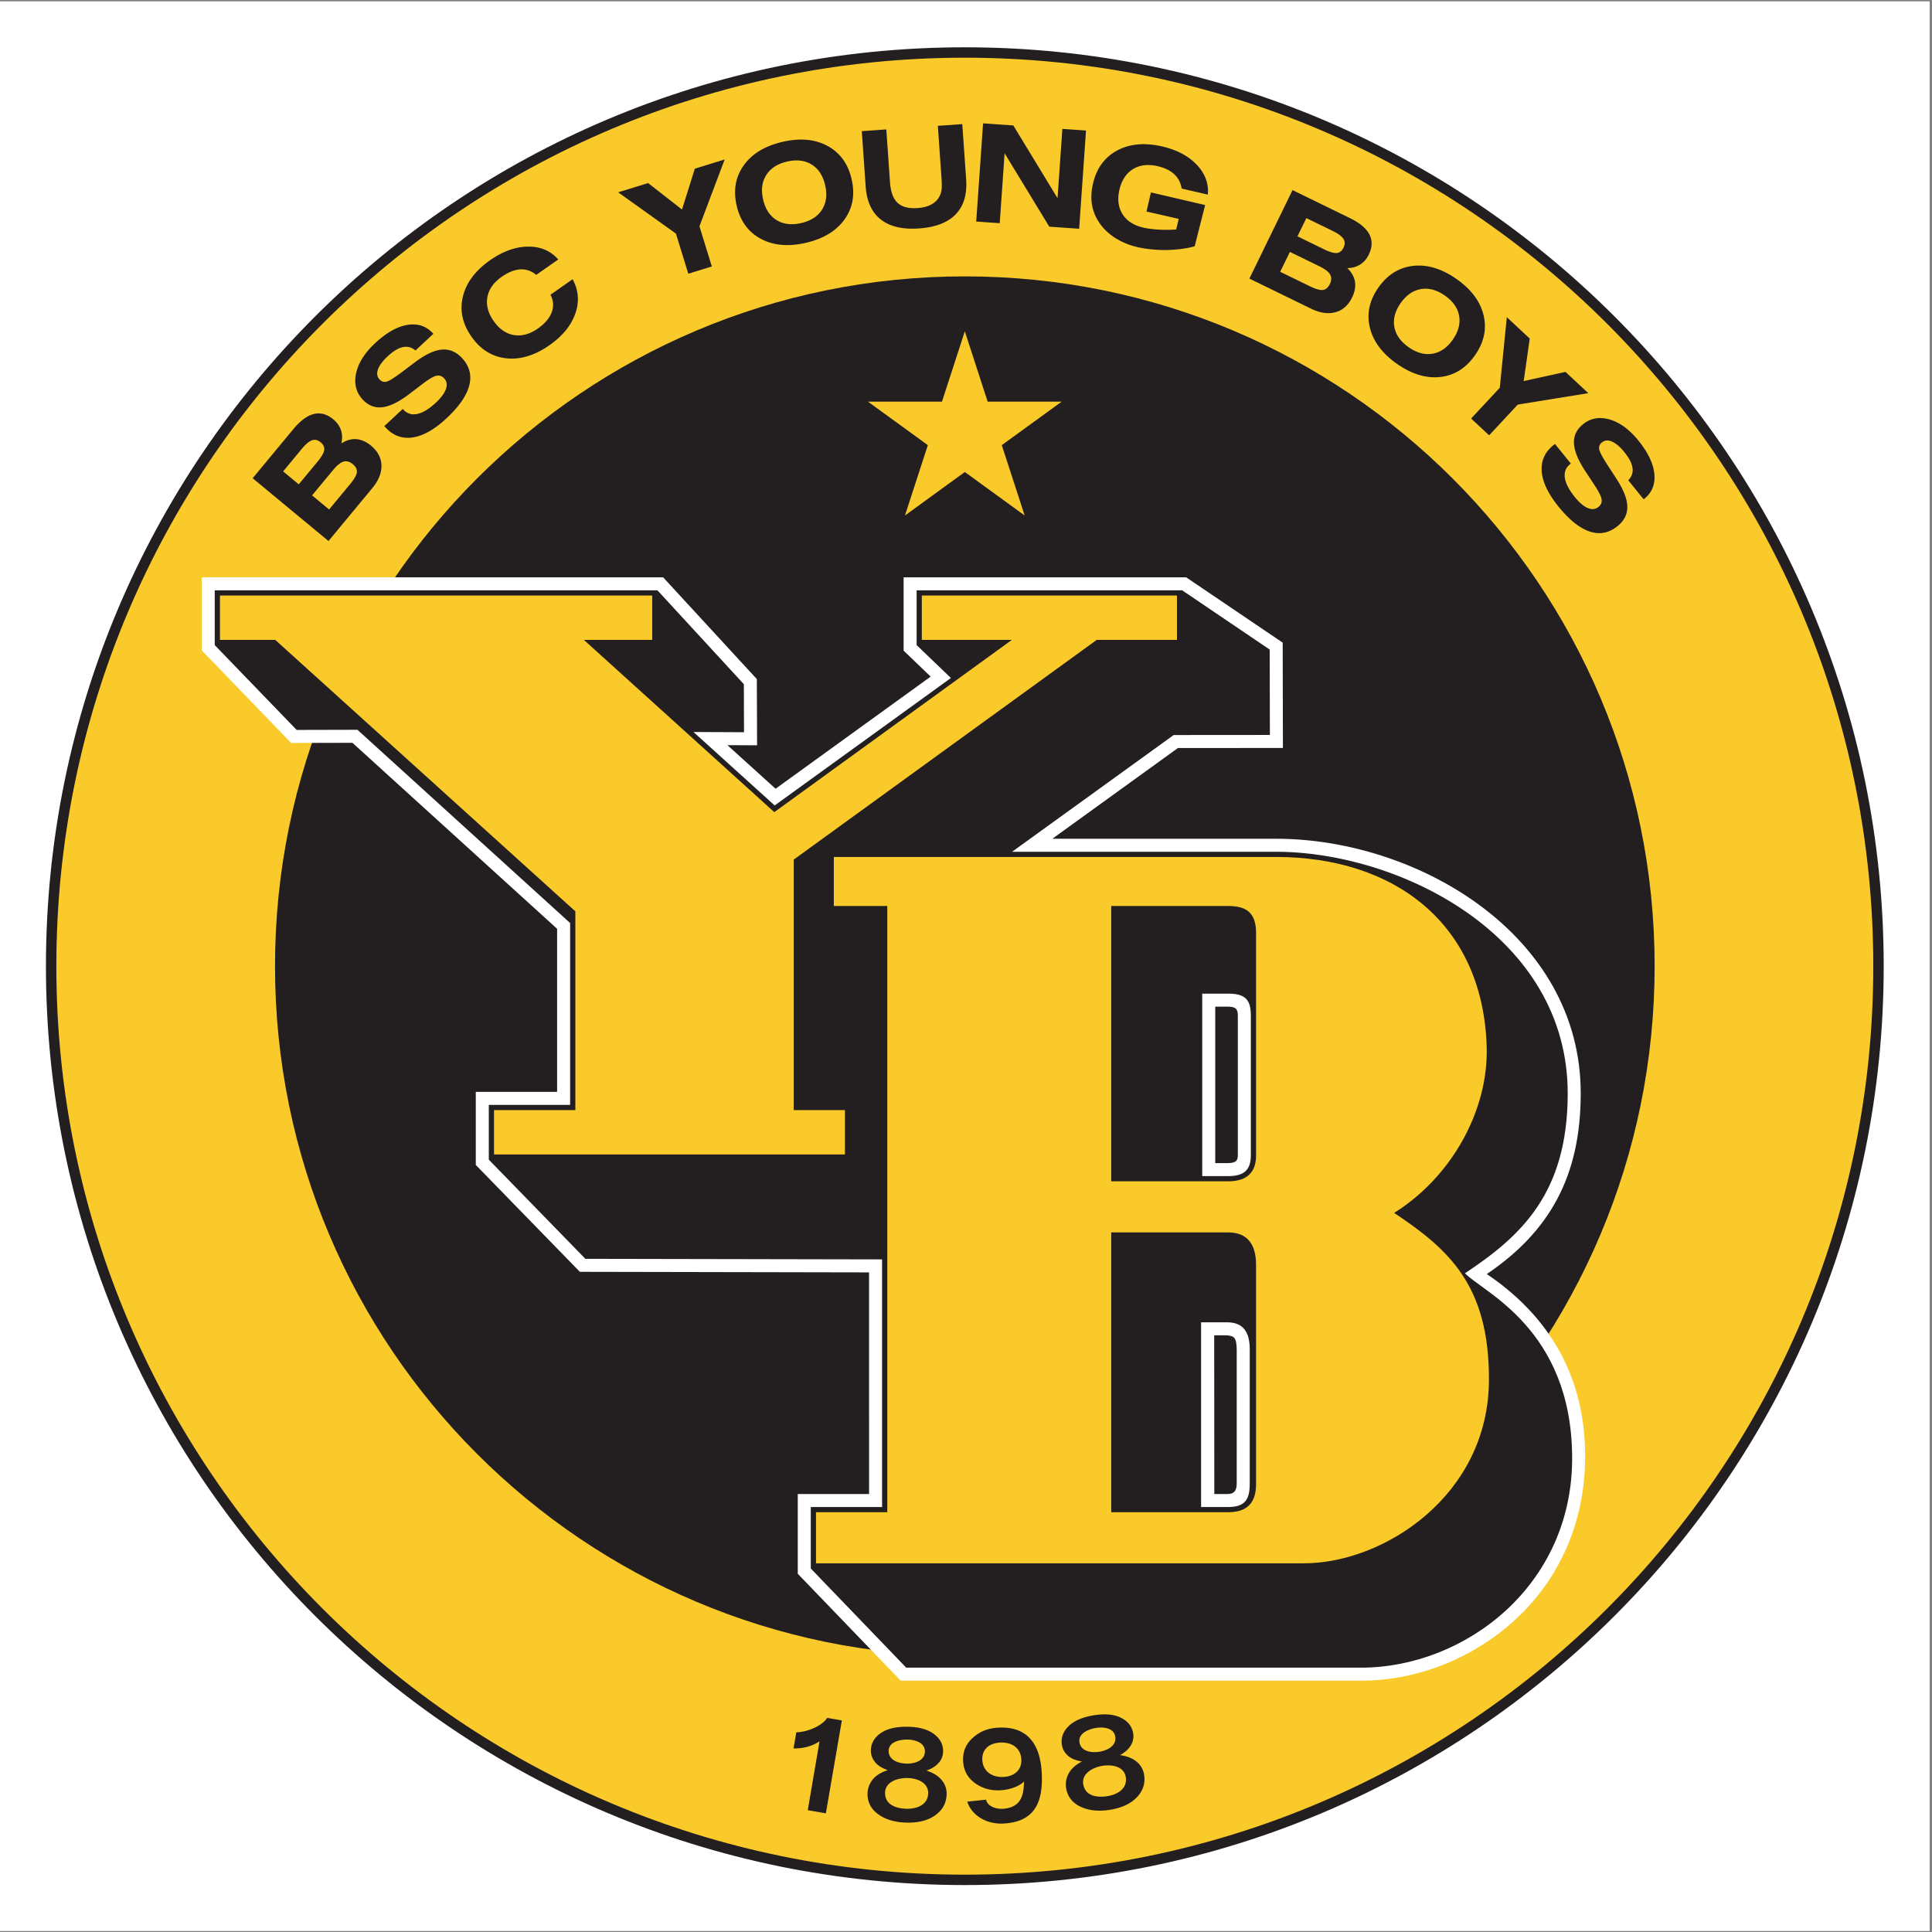 <svg xmlns="http://www.w3.org/2000/svg" width="596pt" height="596pt" viewBox="0 0 596 596"><rect x="0" y="0" width="596" height="596" fill="#808080" stroke="none"/><path style="stroke:none;fill-rule:evenodd;fill:#fff;fill-opacity:1" d="M0 .418h595.277v595.273H0V.418"/><path style="stroke:none;fill-rule:evenodd;fill:#faca2a;fill-opacity:1" d="M297.637 17.004c155.195 0 281.054 125.855 281.054 281.05 0 155.196-125.859 281.055-281.054 281.055-155.196 0-281.051-125.859-281.051-281.054 0-155.196 125.855-281.051 281.05-281.051"/><path style="stroke:none;fill-rule:evenodd;fill:#231f20;fill-opacity:1" d="M297.64 14.59c156.524 0 283.462 126.937 283.462 283.465 0 156.527-126.938 283.465-283.461 283.465-156.532 0-283.47-126.938-283.47-283.465 0-156.528 126.938-283.465 283.47-283.465zm0 3.21c154.75 0 280.25 125.5 280.25 280.255 0 154.754-125.5 280.254-280.25 280.254-154.757 0-280.257-125.5-280.257-280.254C17.383 143.3 142.883 17.8 297.64 17.8"/><path style="stroke:none;fill-rule:evenodd;fill:#231f20;fill-opacity:1" d="M297.637 85.258c117.504 0 212.797 95.293 212.797 212.797 0 117.504-95.293 212.797-212.797 212.797-117.504 0-212.797-95.293-212.797-212.797 0-117.504 95.293-212.797 212.797-212.797"/><path style="stroke:none;fill-rule:evenodd;fill:#fff;fill-opacity:1" d="M374.887 310.543v48.262h3.84c2.828 0 3.132-1.016 3.132-2.516v-42.953c0-1.984-.558-2.793-3.101-2.793zm-106.79 81.973-89.214-.172-32.106-32.969v-22.543h25.086v-50.309l-63.14-57.375-18.91.047-27.583-28.57v-22.531h142.336l28.91 31.398.075 20.426-9.153-.047 14.86 13.445 47.836-34.593-8.34-8.008v-22.621h87.16l29.781 20.152.07 32.492-32.394.02-38.738 27.988h69.086c43.12 0 94.015 29.3 93.918 78.7-.051 25.183-9.367 42.292-28.977 55.59 19.02 12.8 30.414 31.417 30.344 56.468-.063 22.742-10.156 41.871-26.57 54.34-11.602 8.816-26.52 14.629-42.579 14.629h-142l-31.753-32.985v-24.605h21.996zm106.47 19.414.035 48.953h4.117c1.754 0 2.793-.809 2.793-3.164l.004-41.297c-.07-3.805-.715-4.32-3.172-4.492h-3.778"/><path style="stroke:none;fill-rule:evenodd;fill:#231f20;fill-opacity:1" d="M370.871 306.527v56.293h7.953c4.63 0 7.047-1.617 7.047-6.39v-43.207c0-5.102-2.012-6.696-7.023-6.696zm-98.758 81.98-91.535-.175-29.789-30.59v-16.894h25.09v-56.102l-65.61-59.617-18.753.047-25.274-26.172v-16.899H202.81l26.656 28.958.055 14.82-15.598-.074 25.055 22.664 54.367-39.317-10.578-10.152v-16.899h81.918l27.003 18.278.055 26.34-29.672.023-49.851 36.012 81.46.004c37.708 0 90.063 25.597 89.942 74.71-.074 30.637-14.351 43.829-31.691 55.31 5.25 5.69 32.87 17.011 33.058 56.73.192 39.773-33.238 64.945-65.18 64.945H279.564l-29.446-30.59v-18.972h21.996zm98.414 19.407v56.98h8.305c5.035 0 6.695-2.07 6.695-7.093l.004-41.504c0-4.969-1.68-8.383-7.015-8.383h-7.989"/><path style="stroke:none;fill-rule:evenodd;fill:#faca2a;fill-opacity:1" d="M342.8 279.488v84.938h36.087c7 0 8.593-4.051 8.593-7.953v-68.739c0-6.379-3.25-8.246-8.593-8.246zm0 100.7v86.316h36.087c5.785 0 8.593-2.863 8.593-8.649v-67.699c0-6.457-2.828-9.969-8.593-9.969zm-69.081 86.316V279.488h-16.496v-15.125l136.441.004c36.336 0 63.805 20.41 64.961 58.528.598 19.707-10.898 40.253-28.547 51.27 16.852 11.25 29.367 22.323 29.246 51.612-.144 35.61-32.504 56.485-57.066 56.485H251.723v-15.758h21.996"/><path style="stroke:none;fill-rule:evenodd;fill:#faca2a;fill-opacity:1" d="M244.848 265.184v77.27h15.812v13.683H152.398v-13.684h25.09v-61.316l-76.898-69.559-15.676-14.18H67.852v-13.683h133.347v13.683h-21.082l58.746 53.137 73.285-53.137h-27.777v-13.683h78.707v13.683h-24.746l-93.484 67.786m52.789-162.974 7.047 21.7h22.82l-18.465 13.41 7.055 21.7-18.457-13.41-18.461 13.41 7.05-21.7-18.46-13.41h22.82l7.05-21.7"/><path style="stroke:none;fill-rule:nonzero;fill:#231f20;fill-opacity:1" d="m254.77 559.387-5.586-.961 3.632-21.242c-2.363 1.523-4.914 2.222-8.015 2.187l.855-4.965c4.133-.125 8.395-2.5 9.508-4.457l4.535.781-4.93 28.657m43.626-3.602 5.793-.613c.414 2.02 3.058 3.094 5.757 2.773 5.45-.656 5.817-4.734 5.965-8.37-1.738 1.695-4.773 2.6-7.488 2.71-2.957.125-5.559-.652-7.781-2.316-2.227-1.668-3.407-3.907-3.532-6.723-.132-2.937.899-5.348 3.086-7.242 2.176-1.887 4.493-2.906 7.993-3.05 9.351-.388 12.812 5.823 13.19 14.241.4 8.934-2.3 14.95-12.038 15.352-4.98.207-9.574-2.45-10.945-6.762zm16.671-12.972c-.164-3.649-2.949-5.387-6.464-5.247-3.493.141-5.735 2.13-5.57 5.387.163 3.254 2.75 5.363 6.433 5.215 3.223-.129 5.75-1.965 5.601-5.356m-41.187 3.258c-1.836-.625-3.168-1.476-3.992-2.543-.832-1.066-1.239-2.234-1.227-3.496.016-2.156.988-3.933 2.934-5.32 1.945-1.387 4.703-2.07 8.261-2.031 3.524.035 6.258.773 8.192 2.199 1.945 1.43 2.906 3.226 2.89 5.383-.007 1.34-.468 2.531-1.375 3.57-.898 1.035-2.164 1.824-3.785 2.363 2.051.66 3.61 1.621 4.672 2.871 1.063 1.246 1.59 2.68 1.574 4.297-.015 2.676-1.12 4.832-3.32 6.485-2.2 1.648-5.11 2.453-8.738 2.414-3.38-.035-6.184-.75-8.418-2.157-2.645-1.664-3.95-3.914-3.926-6.757.012-1.567.524-2.996 1.524-4.301 1.003-1.297 2.585-2.29 4.734-2.977zm.262-5.93c-.028 2.965 3.246 3.887 5.629 3.915 2.367.027 5.527-.883 5.55-3.754.02-2.781-3.16-3.633-5.43-3.66-2.288-.028-5.73.699-5.75 3.5zm-1.106 12.923c-.027 3.792 3.555 4.878 6.832 4.917 3.184.036 6.438-1.351 6.465-4.835.027-3.364-3.59-4.614-6.5-4.645-2.883-.035-6.77 1.16-6.797 4.563m60.746-9.673c-1.918-.296-3.375-.902-4.37-1.808-1.005-.906-1.61-1.984-1.821-3.23-.36-2.125.289-4.043 1.96-5.75 1.677-1.707 4.266-2.856 7.778-3.442 3.48-.578 6.3-.332 8.453.738 2.164 1.067 3.426 2.668 3.785 4.793.223 1.325-.02 2.575-.73 3.758-.703 1.176-1.813 2.172-3.316 2.985 2.136.293 3.835.964 5.101 2.011 1.266 1.04 2.031 2.36 2.305 3.957.445 2.637-.266 4.953-2.145 6.961-1.875 2.008-4.597 3.309-8.18 3.907-3.331.554-6.218.34-8.663-.653-2.891-1.18-4.575-3.168-5.047-5.972-.262-1.54-.008-3.04.754-4.497.761-1.453 2.14-2.707 4.136-3.757zm-.777-5.886c.492 2.922 3.875 3.262 6.226 2.875 2.336-.387 5.29-1.836 4.81-4.668-.462-2.742-3.743-3.027-5.981-2.656-2.258.37-5.52 1.691-5.055 4.449zm1.168 12.918c.637 3.738 4.351 4.183 7.586 3.648 3.14-.52 6.105-2.453 5.523-5.89-.562-3.317-4.34-3.914-7.215-3.442-2.84.473-6.46 2.328-5.894 5.684M93.078 138.492l-5.734 6.93 4.82 3.988 5.734-6.922c1.293-1.562 2-2.777 2.122-3.66.12-.875-.25-1.676-1.125-2.398-.864-.715-1.747-.918-2.649-.61-.898.32-1.953 1.203-3.168 2.672zm8.45 18.68 6.456-7.797c1.313-1.582 2.012-2.813 2.106-3.703.09-.879-.336-1.715-1.29-2.5-.948-.79-1.898-1.04-2.843-.758-.941.285-2.016 1.152-3.223 2.61l-6.457 7.796zm-.196 9.73-23.39-19.375 12.523-15.12c2.176-2.626 4.293-4.192 6.355-4.692 2.063-.504 4.067.043 6.004 1.648 1.14.946 1.922 2.043 2.348 3.301.422 1.258.465 2.633.144 4.121 1.547-.988 3.094-1.43 4.641-1.305 1.543.125 3.04.79 4.496 1.997 2.074 1.718 3.152 3.746 3.219 6.078.066 2.332-.883 4.687-2.844 7.054l-13.496 16.293m17.223-35.442 5.687-5.304.2.211c1.163 1.25 2.601 1.692 4.316 1.32 1.715-.37 3.625-1.539 5.726-3.5 1.621-1.511 2.653-2.914 3.086-4.21.442-1.301.254-2.383-.558-3.254-.684-.735-1.473-1.004-2.367-.813-.899.188-2.305 1.012-4.227 2.469l-4.313 3.289c-3.168 2.39-5.894 3.707-8.199 3.965-2.297.258-4.304-.54-6.023-2.383-2.031-2.18-2.711-4.871-2.035-8.07.68-3.196 2.629-6.297 5.855-9.305 3.465-3.23 6.774-5.11 9.938-5.645 3.164-.535 5.785.317 7.879 2.563l.167.18-5.527 5.152c-1.164-.992-2.457-1.34-3.875-1.043-1.418.297-2.972 1.23-4.668 2.809-1.562 1.457-2.566 2.804-3.012 4.054-.445 1.25-.289 2.282.47 3.09.605.653 1.296.89 2.085.719.79-.168 2.27-1.07 4.457-2.7l4.535-3.413c3.137-2.34 5.86-3.606 8.184-3.797 2.324-.192 4.379.68 6.172 2.601 2.304 2.473 3.054 5.293 2.25 8.45-.809 3.16-3.149 6.539-7.016 10.14-3.68 3.438-7.144 5.403-10.387 5.903-3.25.5-6.035-.508-8.367-3.008l-.433-.47m58.082-45.315c1.843 3.355 2.129 6.878.843 10.57-1.285 3.687-3.94 6.945-7.968 9.762-4.54 3.18-8.996 4.53-13.364 4.05-4.363-.476-7.933-2.707-10.722-6.687-2.785-3.98-3.664-8.106-2.625-12.375 1.039-4.27 3.832-7.996 8.375-11.18 3.969-2.777 7.879-4.18 11.722-4.21 3.852-.028 6.95 1.292 9.313 3.972l-6.797 4.758c-1.48-1.23-3.117-1.797-4.914-1.696-1.793.102-3.703.868-5.746 2.297-2.488 1.742-3.961 3.832-4.402 6.266-.446 2.433.199 4.883 1.937 7.363 1.727 2.465 3.805 3.906 6.234 4.32 2.426.415 4.891-.257 7.395-2.011 2.164-1.516 3.586-3.188 4.273-5.02.68-1.828.555-3.633-.382-5.398l6.828-4.781m35.695-1.704-3.82-12.382-17.813-12.73 9.242-2.852 10.446 8.152 3.965-12.598 9.203-2.836-7.785 20.621 3.824 12.387-7.262 2.238m34.848-15.632c2.965-.688 5.101-2.067 6.41-4.145 1.312-2.078 1.633-4.59.957-7.52-.684-2.96-2.074-5.09-4.164-6.386-2.094-1.293-4.613-1.598-7.578-.91-2.957.68-5.106 2.066-6.43 4.16-1.324 2.09-1.64 4.597-.96 7.55.675 2.93 2.065 5.051 4.16 6.34 2.097 1.293 4.636 1.594 7.605.91zm-19.926-5.368c-1.094-4.73-.363-8.886 2.2-12.457 2.566-3.57 6.542-5.976 11.944-7.222 5.403-1.25 10.032-.828 13.887 1.258 3.86 2.09 6.328 5.503 7.422 10.238 1.094 4.734.367 8.879-2.184 12.441-2.554 3.559-6.53 5.965-11.933 7.211-5.403 1.25-10.031.828-13.899-1.25-3.87-2.078-6.347-5.484-7.437-10.219m46.16-23.515 1.137 16.289c.21 2.976.992 5.101 2.344 6.363 1.347 1.262 3.406 1.8 6.183 1.606 1.477-.106 2.746-.403 3.809-.895 1.062-.492 1.898-1.172 2.515-2.043a5.878 5.878 0 0 0 .985-2.273c.164-.852.187-2.137.066-3.871l-1.137-16.286 7.536-.527 1.195 17.082c.32 4.594-.75 8.168-3.207 10.723-2.453 2.562-6.227 4.02-11.324 4.375-5.082.355-9.012-.563-11.801-2.758-2.785-2.188-4.344-5.578-4.664-10.172l-1.196-17.086 7.56-.527m27.737 28.422 2.118-30.297 9.324.648 13.644 22.43 1.492-21.371 7.293.512-2.117 30.3-9.219-.644L309.91 47.28l-1.508 21.574-7.25-.507m49.75 7.887c-2.28-.527-4.367-1.347-6.261-2.46-1.895-1.106-3.461-2.426-4.692-3.946-1.52-1.898-2.512-3.926-2.969-6.09-.464-2.164-.402-4.523.188-7.07 1.094-4.734 3.57-8.148 7.441-10.23 3.868-2.086 8.504-2.504 13.907-1.258 4.558 1.05 8.125 2.949 10.699 5.675 2.574 2.743 3.703 5.801 3.383 9.18l-8.067-1.863c-.3-1.809-1.062-3.281-2.293-4.43-1.23-1.144-2.949-1.972-5.133-2.48-2.957-.684-5.496-.375-7.601.922-2.106 1.3-3.492 3.418-4.176 6.367-.676 2.93-.355 5.445.961 7.523 1.32 2.082 3.469 3.465 6.438 4.149 2.027.468 5.964.898 10.109.562l.777-3.262-9.93-2.265 1.36-5.903 16.727 3.907-3.227 12.718c-2.246.633-4.879.997-7.797 1.122-3.308.14-6.933-.196-9.844-.868m60.18-5.007L403 67.285l-2.742 5.625 8.082 3.945c1.82.887 3.168 1.29 4.055 1.196.878-.086 1.57-.637 2.066-1.656.492-1.012.48-1.915-.035-2.715-.52-.801-1.63-1.618-3.344-2.453zm-16.156 12.617 9.097 4.437c1.844.899 3.207 1.29 4.09 1.168.88-.117 1.59-.73 2.133-1.84.54-1.105.559-2.09.063-2.941-.5-.852-1.594-1.688-3.297-2.52l-9.098-4.437zm-9.504 2.101 13.312-27.3 17.649 8.609c3.062 1.492 5.086 3.183 6.058 5.07.977 1.887.914 3.961-.187 6.223-.649 1.332-1.535 2.348-2.652 3.058-1.125.707-2.454 1.075-3.973 1.114 1.328 1.27 2.117 2.672 2.363 4.199.242 1.531-.05 3.144-.883 4.844-1.18 2.422-2.894 3.945-5.144 4.554-2.25.621-4.766.254-7.531-1.097l-19.012-9.274m49.141 21.176c2.492 1.746 4.945 2.41 7.367 1.992 2.422-.414 4.504-1.86 6.23-4.324 1.738-2.484 2.395-4.945 1.957-7.363-.437-2.422-1.902-4.5-4.394-6.242-2.485-1.743-4.953-2.41-7.391-1.996-2.437.417-4.52 1.859-6.258 4.34-1.722 2.464-2.37 4.913-1.926 7.335.442 2.422 1.918 4.512 4.414 6.258zm-9.348-18.394c2.785-3.98 6.36-6.22 10.73-6.704 4.368-.484 8.82.864 13.36 4.043 4.543 3.18 7.328 6.903 8.36 11.164 1.026 4.262.144 8.387-2.645 12.364-2.786 3.98-6.352 6.215-10.707 6.703-4.352.484-8.801-.86-13.344-4.04-4.543-3.183-7.328-6.902-8.371-11.167-1.047-4.266-.172-8.387 2.617-12.363m28.609 40.386 8.84-9.48 2.172-21.785 7.074 6.597-1.867 13.118 12.894-2.833 7.047 6.567-21.761 3.516-8.84 9.48-5.559-5.18m25.864 7.84 4.894 6.047-.223.18c-1.328 1.078-1.87 2.48-1.617 4.215.25 1.738 1.281 3.726 3.09 5.957 1.395 1.722 2.723 2.847 3.988 3.375 1.266.527 2.36.418 3.285-.332.778-.63 1.102-1.399.973-2.305-.125-.91-.848-2.371-2.164-4.39l-2.984-4.528c-2.16-3.328-3.285-6.145-3.383-8.457-.094-2.313.836-4.254 2.8-5.844 2.313-1.875 5.048-2.367 8.192-1.469 3.14.907 6.098 3.067 8.871 6.493 2.985 3.68 4.625 7.113 4.938 10.304.312 3.196-.72 5.754-3.106 7.684l-.187.156-4.758-5.875c1.074-1.09 1.508-2.355 1.312-3.793-.199-1.437-1.023-3.055-2.476-4.851-1.348-1.66-2.621-2.758-3.836-3.29-1.215-.53-2.258-.445-3.117.25-.692.563-.977 1.235-.864 2.036.118.8.914 2.336 2.387 4.636l3.086 4.758c2.117 3.293 3.188 6.098 3.219 8.43.027 2.332-.985 4.32-3.028 5.976-2.625 2.125-5.488 2.676-8.582 1.653-3.097-1.028-6.304-3.598-9.632-7.703-3.168-3.914-4.887-7.508-5.16-10.774-.27-3.273.925-5.984 3.585-8.137l.497-.402"/></svg>